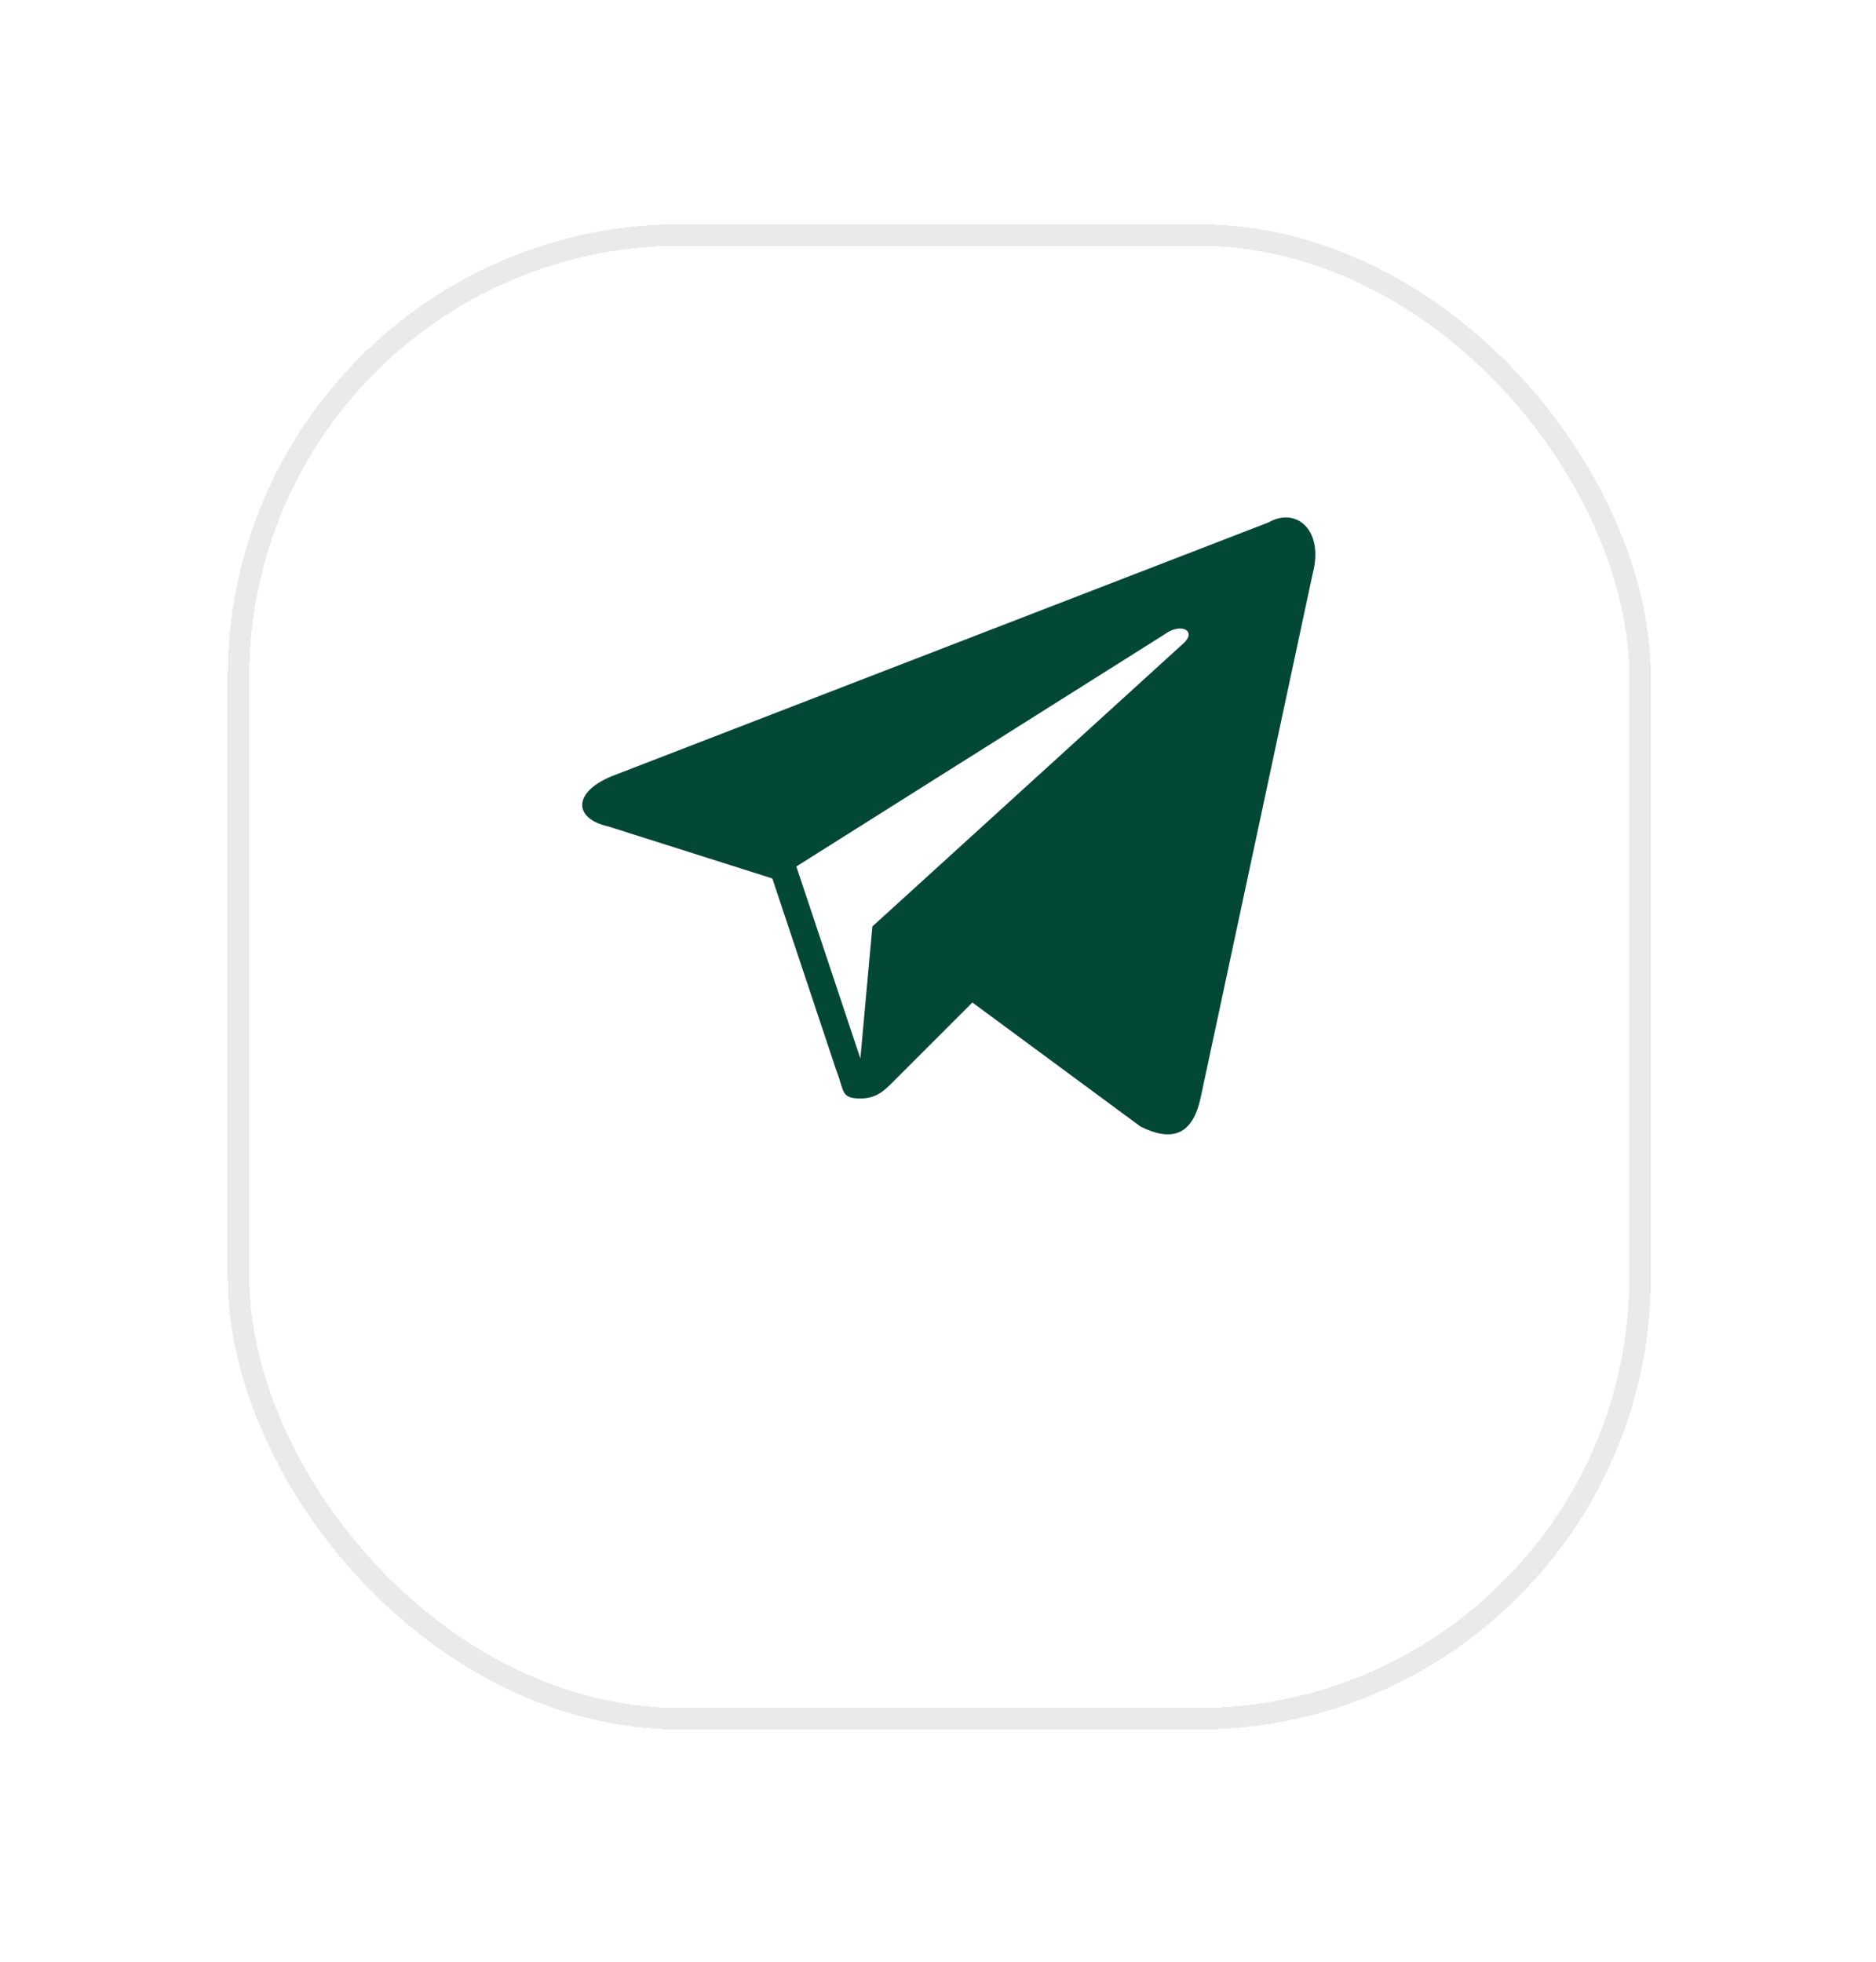 <svg width="87" height="91" viewBox="0 0 87 91" fill="none" xmlns="http://www.w3.org/2000/svg">
<g filter="url(#filter0_bd_8_2197)">
<rect x="11.559" y="5" width="64" height="67.819" rx="20" fill="url(#paint0_radial_8_2197)" fill-opacity="0.7" shape-rendering="crispEdges"/>
<rect x="11.059" y="4.5" width="65" height="68.819" rx="20.5" stroke="#EAEAEA" shape-rendering="crispEdges"/>
</g>
<path d="M58.827 24.231L28.581 35.921C26.54 36.663 26.54 37.962 28.21 38.333L35.817 40.745L38.786 49.652C39.157 50.58 38.972 50.951 39.9 50.951C40.642 50.951 41.013 50.58 41.384 50.209C41.57 50.023 43.24 48.353 45.095 46.498L52.889 52.25C54.373 52.992 55.301 52.621 55.672 50.951L60.868 26.643C61.424 24.602 60.125 23.488 58.827 24.231ZM54.93 29.797L40.456 42.972L39.9 49.095L36.931 40.189L54.002 29.426C54.744 28.87 55.486 29.241 54.93 29.797Z" fill="#034737"/>
<defs>
<filter id="filter0_bd_8_2197" x="-31.575" y="-38.133" width="150.267" height="154.086" filterUnits="userSpaceOnUse" color-interpolation-filters="sRGB">
<feFlood flood-opacity="0" result="BackgroundImageFix"/>
<feGaussianBlur in="BackgroundImageFix" stdDeviation="21.067"/>
<feComposite in2="SourceAlpha" operator="in" result="effect1_backgroundBlur_8_2197"/>
<feColorMatrix in="SourceAlpha" type="matrix" values="0 0 0 0 0 0 0 0 0 0 0 0 0 0 0 0 0 0 127 0" result="hardAlpha"/>
<feOffset dy="6.4"/>
<feGaussianBlur stdDeviation="5.067"/>
<feComposite in2="hardAlpha" operator="out"/>
<feColorMatrix type="matrix" values="0 0 0 0 0.087 0 0 0 0 0.115 0 0 0 0 0.142 0 0 0 0.08 0"/>
<feBlend mode="normal" in2="effect1_backgroundBlur_8_2197" result="effect2_dropShadow_8_2197"/>
<feBlend mode="normal" in="SourceGraphic" in2="effect2_dropShadow_8_2197" result="shape"/>
</filter>
<radialGradient id="paint0_radial_8_2197" cx="0" cy="0" r="1" gradientUnits="userSpaceOnUse" gradientTransform="translate(43.559 38.91) rotate(90) scale(33.91 32)">
<stop stop-color="white"/>
<stop offset="1" stop-color="white"/>
</radialGradient>
</defs>
</svg>
